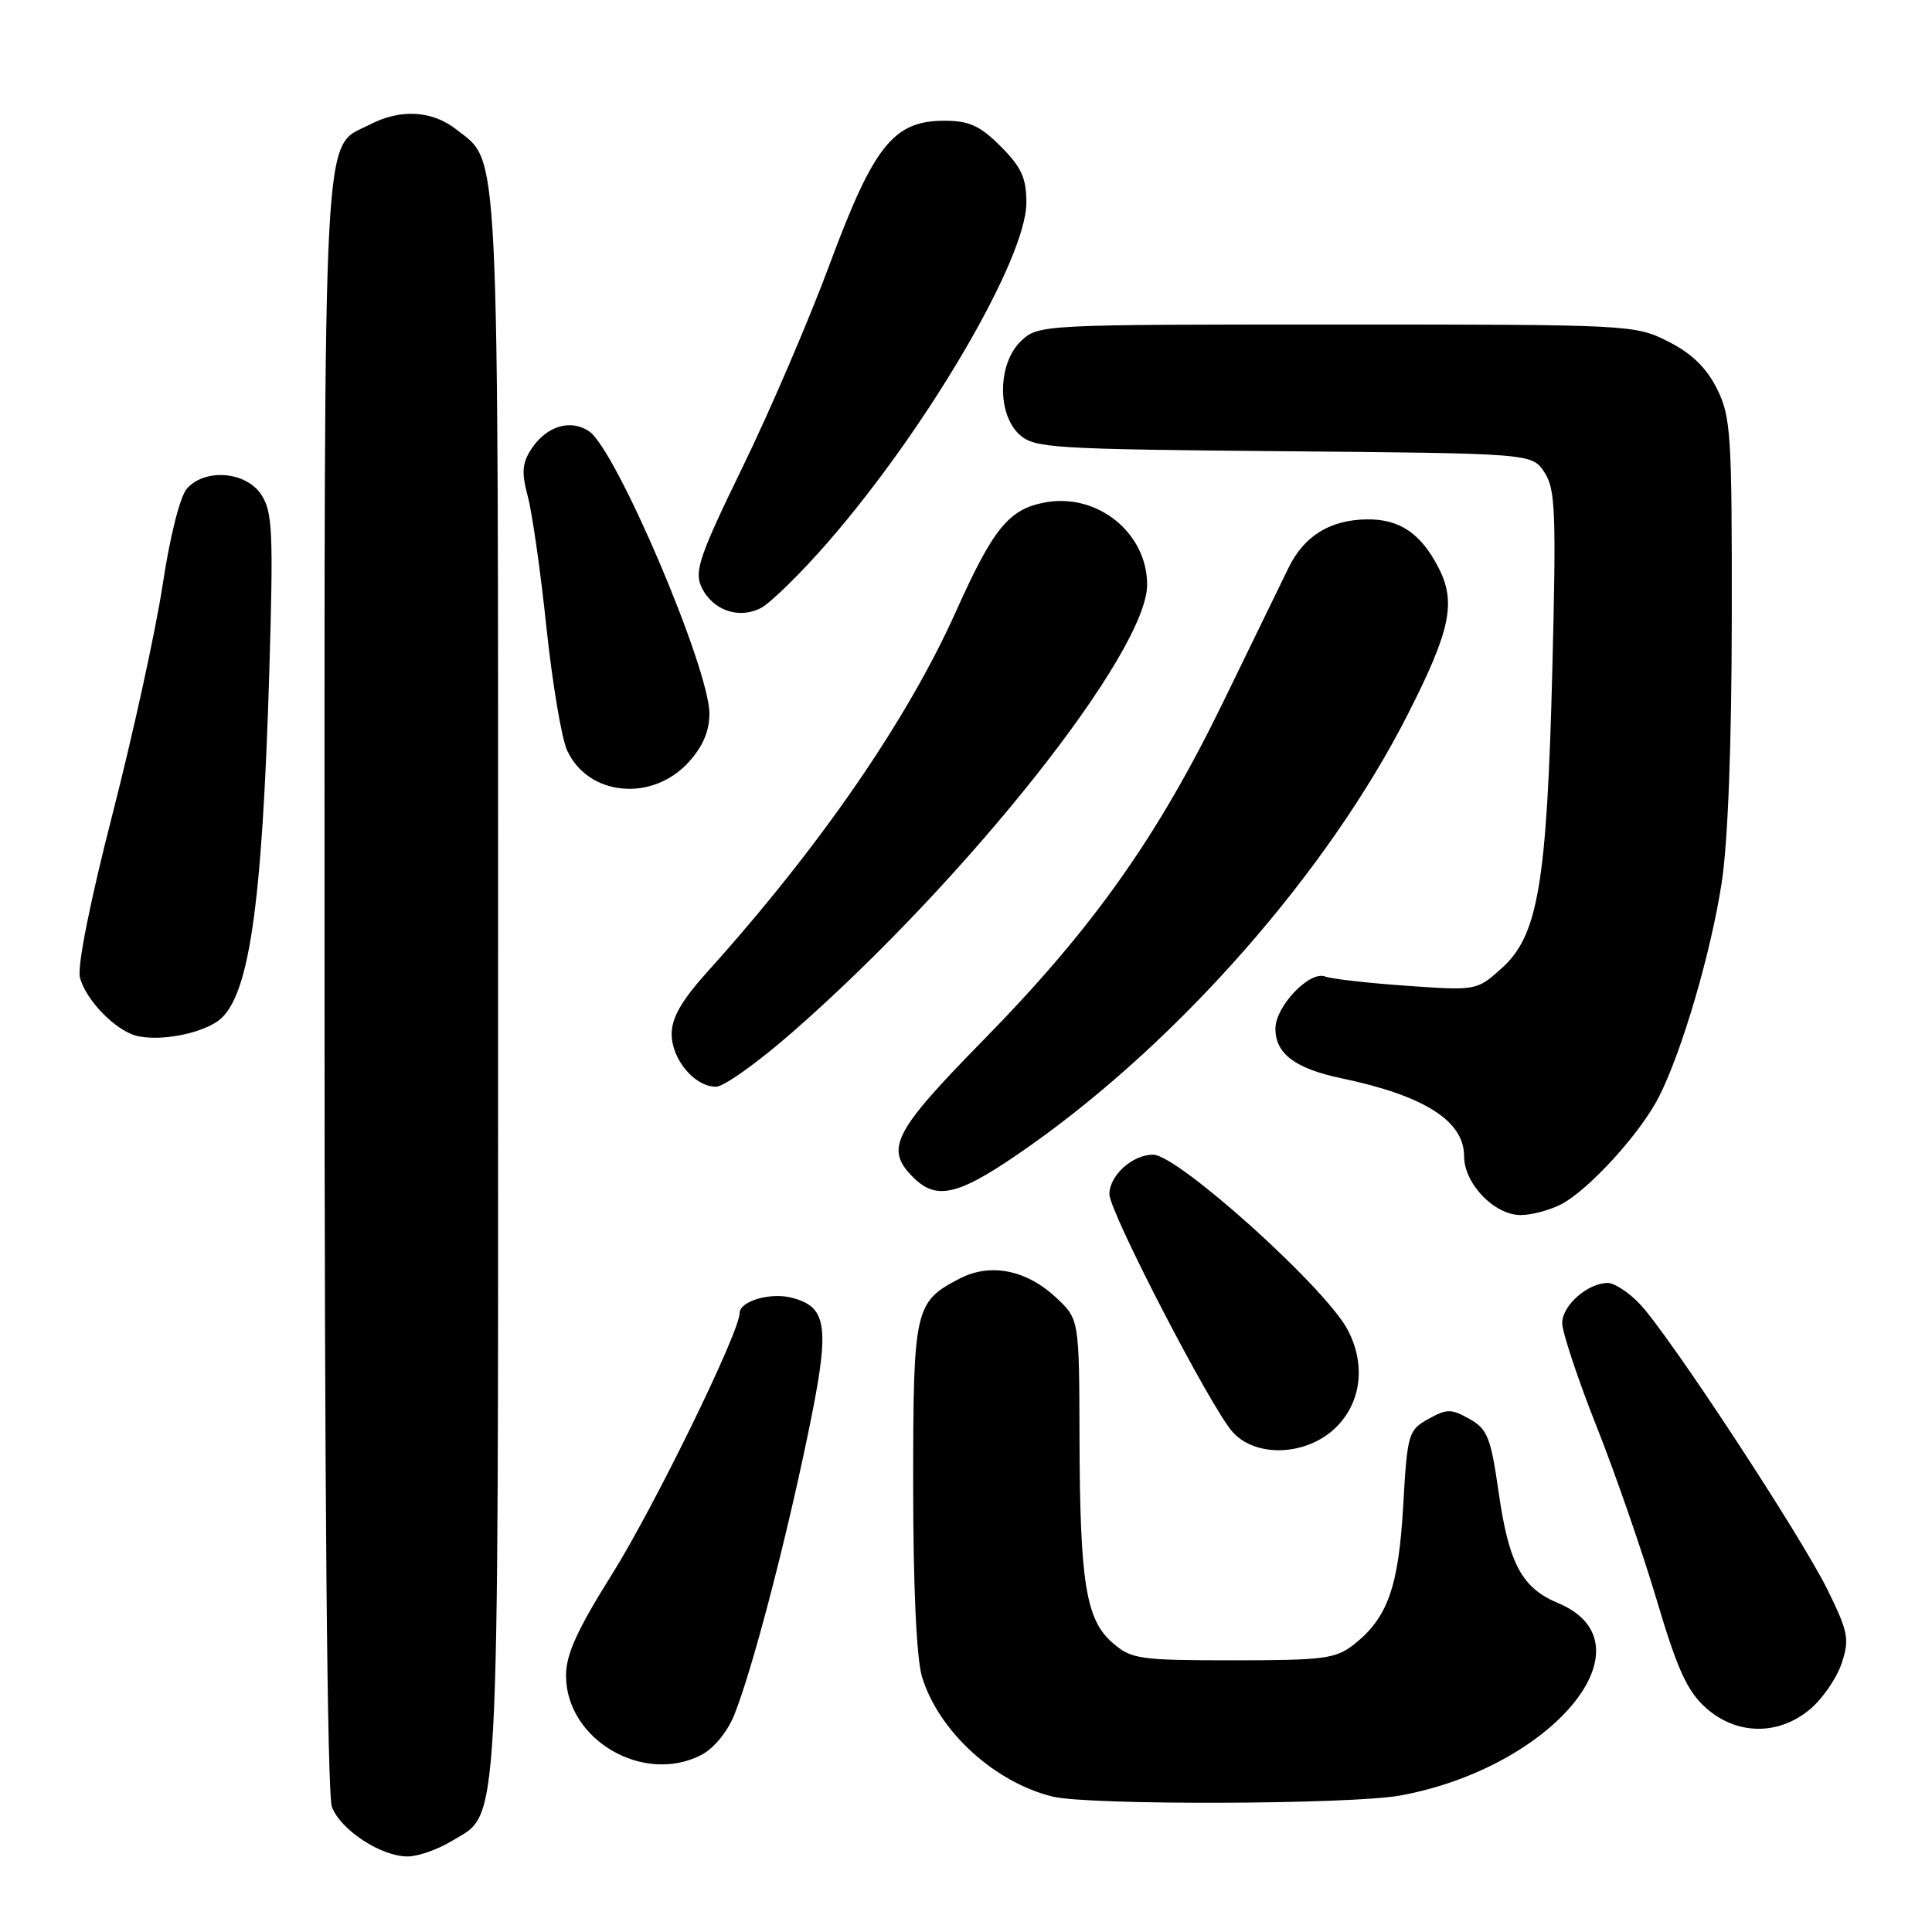 <?xml version="1.0" encoding="UTF-8" standalone="no"?>
<!DOCTYPE svg PUBLIC "-//W3C//DTD SVG 1.1//EN" "http://www.w3.org/Graphics/SVG/1.1/DTD/svg11.dtd" >
<svg xmlns="http://www.w3.org/2000/svg" xmlns:xlink="http://www.w3.org/1999/xlink" version="1.1" viewBox="0 0 256 256">
 <g >
 <path fill="currentColor"
d=" M 59.81 243.97 C 66.31 240.01 66.00 245.64 66.00 130.50 C 66.00 16.97 66.23 21.69 60.49 17.17 C 57.26 14.63 53.08 14.39 48.97 16.52 C 42.67 19.77 43.00 13.46 43.00 130.39 C 43.00 197.14 43.36 237.83 43.98 239.43 C 45.14 242.49 50.50 245.99 54.00 245.99 C 55.38 245.99 57.99 245.08 59.81 243.97 Z  M 185.57 237.91 C 205.88 234.16 219.30 217.78 206.44 212.41 C 201.65 210.41 199.93 207.19 198.58 197.75 C 197.53 190.43 197.10 189.36 194.70 188.01 C 192.29 186.66 191.71 186.66 189.25 188.03 C 186.61 189.51 186.48 189.96 185.93 199.53 C 185.32 210.31 183.86 214.39 179.39 217.91 C 176.99 219.79 175.40 220.00 163.42 220.00 C 151.01 220.00 149.93 219.85 147.46 217.72 C 143.89 214.65 143.10 209.79 143.04 190.65 C 143.00 174.80 143.00 174.80 139.93 171.93 C 136.00 168.26 131.23 167.31 127.18 169.41 C 121.19 172.51 121.00 173.34 121.00 196.86 C 121.00 210.21 121.44 219.73 122.16 222.14 C 124.32 229.35 131.76 236.18 139.50 238.06 C 144.28 239.23 179.04 239.11 185.57 237.91 Z  M 92.93 232.54 C 94.58 231.68 96.39 229.48 97.30 227.22 C 99.64 221.36 103.94 205.02 107.00 190.31 C 110.02 175.83 109.73 173.23 104.97 171.97 C 102.11 171.20 98.00 172.40 98.00 174.00 C 98.00 176.52 86.68 199.68 81.10 208.59 C 76.48 215.96 75.00 219.21 75.00 222.02 C 75.00 230.51 85.24 236.51 92.93 232.54 Z  M 239.86 226.47 C 241.51 225.07 243.39 222.34 244.03 220.39 C 245.09 217.20 244.91 216.26 242.16 210.66 C 238.58 203.41 221.07 176.74 217.25 172.75 C 215.81 171.24 213.91 170.00 213.04 170.00 C 210.38 170.00 207.00 172.98 207.00 175.31 C 207.00 176.51 209.05 182.68 211.55 189.00 C 214.06 195.32 217.64 205.68 219.52 212.00 C 222.23 221.15 223.56 224.06 225.98 226.25 C 230.06 229.93 235.64 230.02 239.86 226.47 Z  M 177.08 189.08 C 180.40 185.75 180.98 180.76 178.57 176.20 C 175.61 170.59 156.06 153.00 152.79 153.00 C 150.05 153.00 147.00 155.76 147.00 158.24 C 147.00 160.57 160.47 186.58 163.33 189.75 C 166.46 193.23 173.25 192.90 177.08 189.08 Z  M 206.85 159.58 C 210.51 157.69 217.38 150.14 219.81 145.35 C 222.87 139.34 226.70 126.28 228.13 116.98 C 228.96 111.63 229.45 98.72 229.47 82.00 C 229.50 57.47 229.35 55.20 227.50 51.50 C 226.10 48.71 224.15 46.82 221.04 45.25 C 216.64 43.03 216.05 43.00 177.10 43.00 C 137.95 43.00 137.61 43.02 135.31 45.17 C 132.20 48.10 132.08 54.86 135.10 57.60 C 137.07 59.37 139.39 59.52 170.11 59.79 C 203.00 60.08 203.00 60.08 204.65 62.59 C 206.10 64.80 206.22 67.84 205.69 88.80 C 204.97 117.13 203.80 124.00 198.96 128.32 C 195.67 131.26 195.64 131.27 186.37 130.62 C 181.25 130.26 176.40 129.71 175.58 129.39 C 173.53 128.60 169.00 133.35 169.00 136.30 C 169.00 139.63 171.61 141.59 177.76 142.88 C 188.73 145.18 194.00 148.53 194.00 153.20 C 194.00 156.84 198.00 161.00 201.50 161.00 C 202.93 161.00 205.34 160.36 206.85 159.58 Z  M 136.58 151.75 C 156.52 137.64 176.00 115.38 186.51 94.71 C 192.21 83.52 192.98 79.80 190.60 75.20 C 188.25 70.65 185.43 68.76 181.10 68.82 C 176.22 68.89 172.79 71.01 170.72 75.27 C 169.86 77.05 165.98 85.03 162.09 93.00 C 153.32 111.02 144.74 123.10 130.25 137.87 C 118.34 150.02 117.22 152.22 121.00 156.00 C 124.21 159.21 127.19 158.39 136.58 151.75 Z  M 105.13 136.66 C 128.22 116.42 152.00 86.39 152.00 77.48 C 152.00 70.59 145.39 65.27 138.44 66.58 C 133.68 67.47 131.61 70.01 126.68 81.00 C 120.21 95.43 108.62 112.24 93.75 128.75 C 90.32 132.56 89.00 134.85 89.00 137.01 C 89.00 140.38 92.04 144.00 94.88 144.00 C 95.91 144.00 100.53 140.70 105.13 136.66 Z  M 28.66 135.44 C 32.94 132.73 34.73 120.83 35.69 88.81 C 36.23 70.47 36.11 67.82 34.63 65.56 C 32.60 62.46 27.18 62.02 24.76 64.75 C 23.86 65.77 22.51 71.11 21.55 77.50 C 20.63 83.55 17.65 97.18 14.93 107.79 C 11.95 119.39 10.22 128.04 10.59 129.50 C 11.36 132.58 15.50 136.75 18.33 137.31 C 21.36 137.92 26.10 137.06 28.66 135.44 Z  M 91.25 100.99 C 93.12 98.93 94.00 96.88 94.00 94.56 C 94.00 88.57 81.67 59.62 78.07 57.16 C 75.60 55.48 72.41 56.45 70.41 59.49 C 69.18 61.38 69.09 62.60 69.93 65.76 C 70.51 67.91 71.63 75.71 72.40 83.09 C 73.18 90.47 74.41 97.80 75.13 99.40 C 77.91 105.49 86.39 106.32 91.25 100.99 Z  M 109.62 71.94 C 122.83 56.79 136.00 34.28 136.00 26.86 C 136.00 23.58 135.35 22.15 132.60 19.40 C 129.84 16.64 128.43 16.00 125.12 16.00 C 118.40 16.00 115.78 19.28 109.95 34.98 C 107.20 42.40 102.00 54.51 98.39 61.91 C 92.77 73.44 91.99 75.68 92.91 77.70 C 94.33 80.83 97.85 82.10 100.81 80.57 C 102.09 79.91 106.05 76.03 109.62 71.94 Z "/>
</g>
</svg>